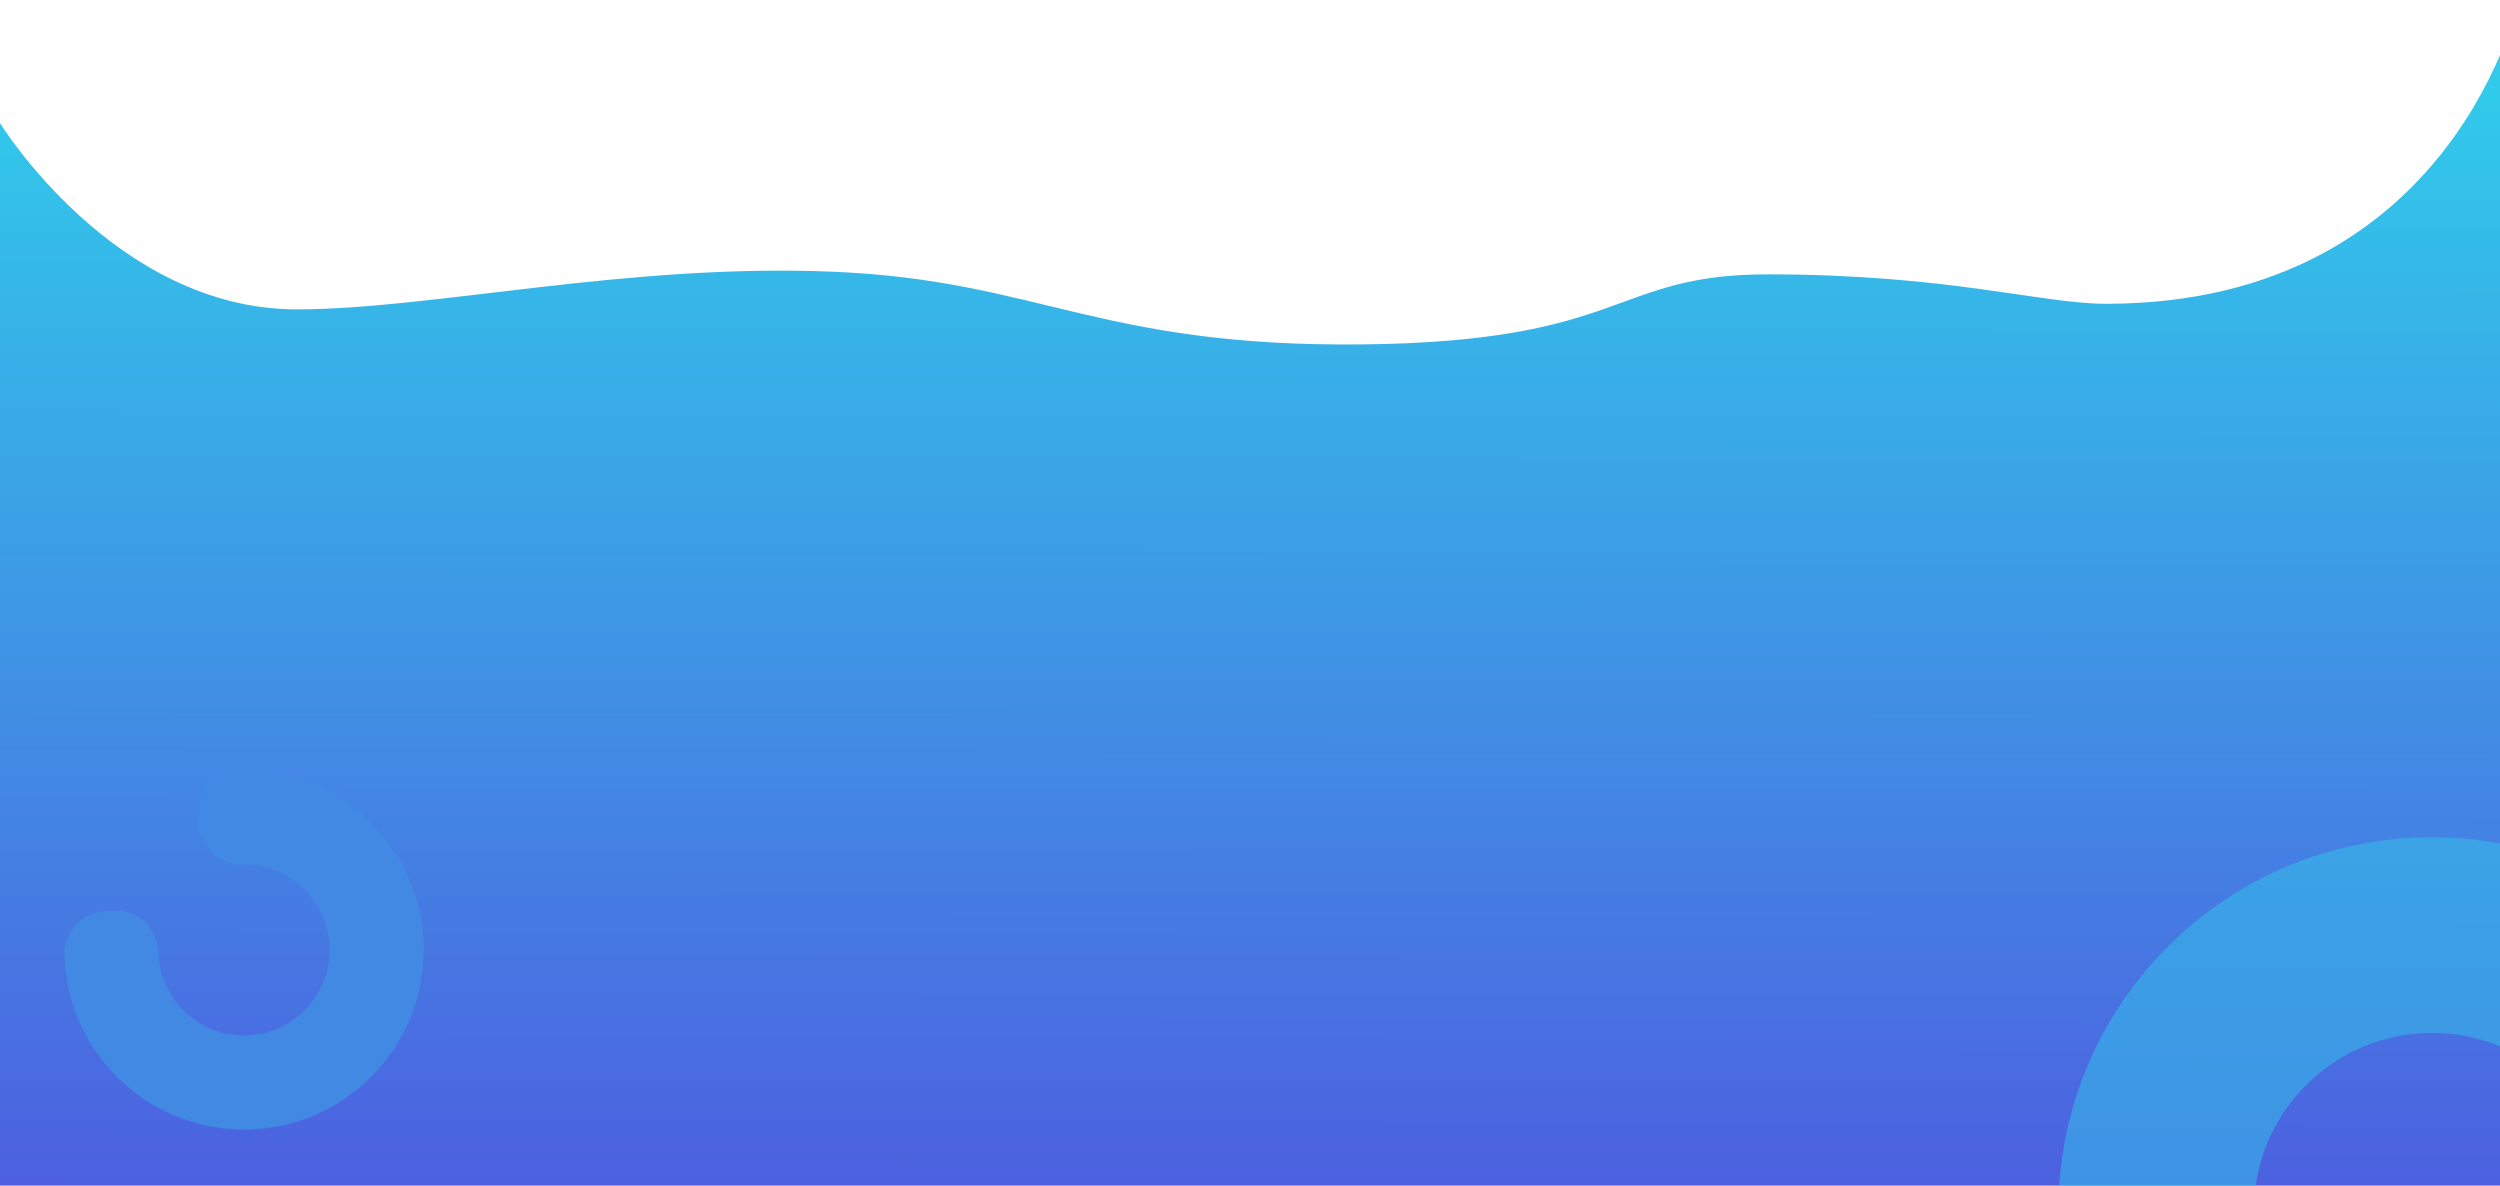 <?xml version="1.0" encoding="utf-8"?>
<!-- Generator: Adobe Illustrator 16.0.0, SVG Export Plug-In . SVG Version: 6.00 Build 0)  -->
<!DOCTYPE svg PUBLIC "-//W3C//DTD SVG 1.1//EN" "http://www.w3.org/Graphics/SVG/1.1/DTD/svg11.dtd">
<svg version="1.1" id="Layer_1" xmlns="http://www.w3.org/2000/svg" xmlns:xlink="http://www.w3.org/1999/xlink" x="0px" y="0px"
	 width="1927.287px" height="914px" viewBox="13.713 0 1927.287 914" enable-background="new 13.713 0 1927.287 914"
	 xml:space="preserve">
<g>
	<g transform="translate(9 -4403)">
		<g>
			
				<linearGradient id="r1dsa_1_" gradientUnits="userSpaceOnUse" x1="966.159" y1="301.499" x2="967.159" y2="1229.499" gradientTransform="matrix(1 0 0 -1 9 5629)">
				<stop  offset="0" style="stop-color:#4D5FE0"/>
				<stop  offset="1" style="stop-color:#2ED3EB"/>
			</linearGradient>
			<path id="r1dsa" fill="url(#r1dsa_1_)" d="M4.713,4497.918c0,0,88.41,143.582,228.787,143.582c104.15,0,255.51-35.797,414-29
				c158.49,6.796,204.226,58.265,408,56c203.773-2.266,191.737-54,312-54c139.115,0,211.004,22.691,260.604,22.691
				c270.646,0,319.396-237.691,319.396-237.691l-4,922l-1939,6L4.713,4497.918z"/>
		</g>
	</g>
	<g transform="translate(9 -4403)" opacity="0.5">
		<g>
			<path id="r1dsc" fill="#32C5EA" d="M1879.513,5199.254c75.674,0,137.24,61.573,137.24,137.256
				c0,75.684-61.566,137.257-137.24,137.257s-137.239-61.574-137.239-137.257S1803.839,5199.254,1879.513,5199.254z
				 M1591.533,5336.51c0,159.066,128.933,288.016,287.979,288.016s287.98-128.951,287.98-288.016
				c0-159.066-128.934-288.016-287.98-288.016S1591.533,5177.443,1591.533,5336.51z"/>
		</g>
	</g>
	<g transform="translate(9 -4403)">
		<g>
			<path id="r1dsd" fill="#4289E4" d="M192.837,4996.786c-1.873,0-3.716,0.03-5.558,0.12c0,0-30.207,5.412-30.207,34.495
				c0,33.558,30.207,38.123,30.207,38.123c1.849-0.157,3.703-0.237,5.558-0.241c36.4,0,66.002,29.604,66.002,66.002
				c0,36.37-29.603,66.003-66.002,66.003c-36.4,0-66.003-29.633-66.003-66.003c0,0-2.705-30.207-34.596-30.207
				c-35.634,0-37.9,30.207-37.9,30.207c0,76.484,61.984,138.5,138.499,138.5c76.484,0,138.5-62.016,138.5-138.5
				C331.337,5058.771,269.321,4996.785,192.837,4996.786L192.837,4996.786z"/>
		</g>
	</g>
</g>
</svg>
